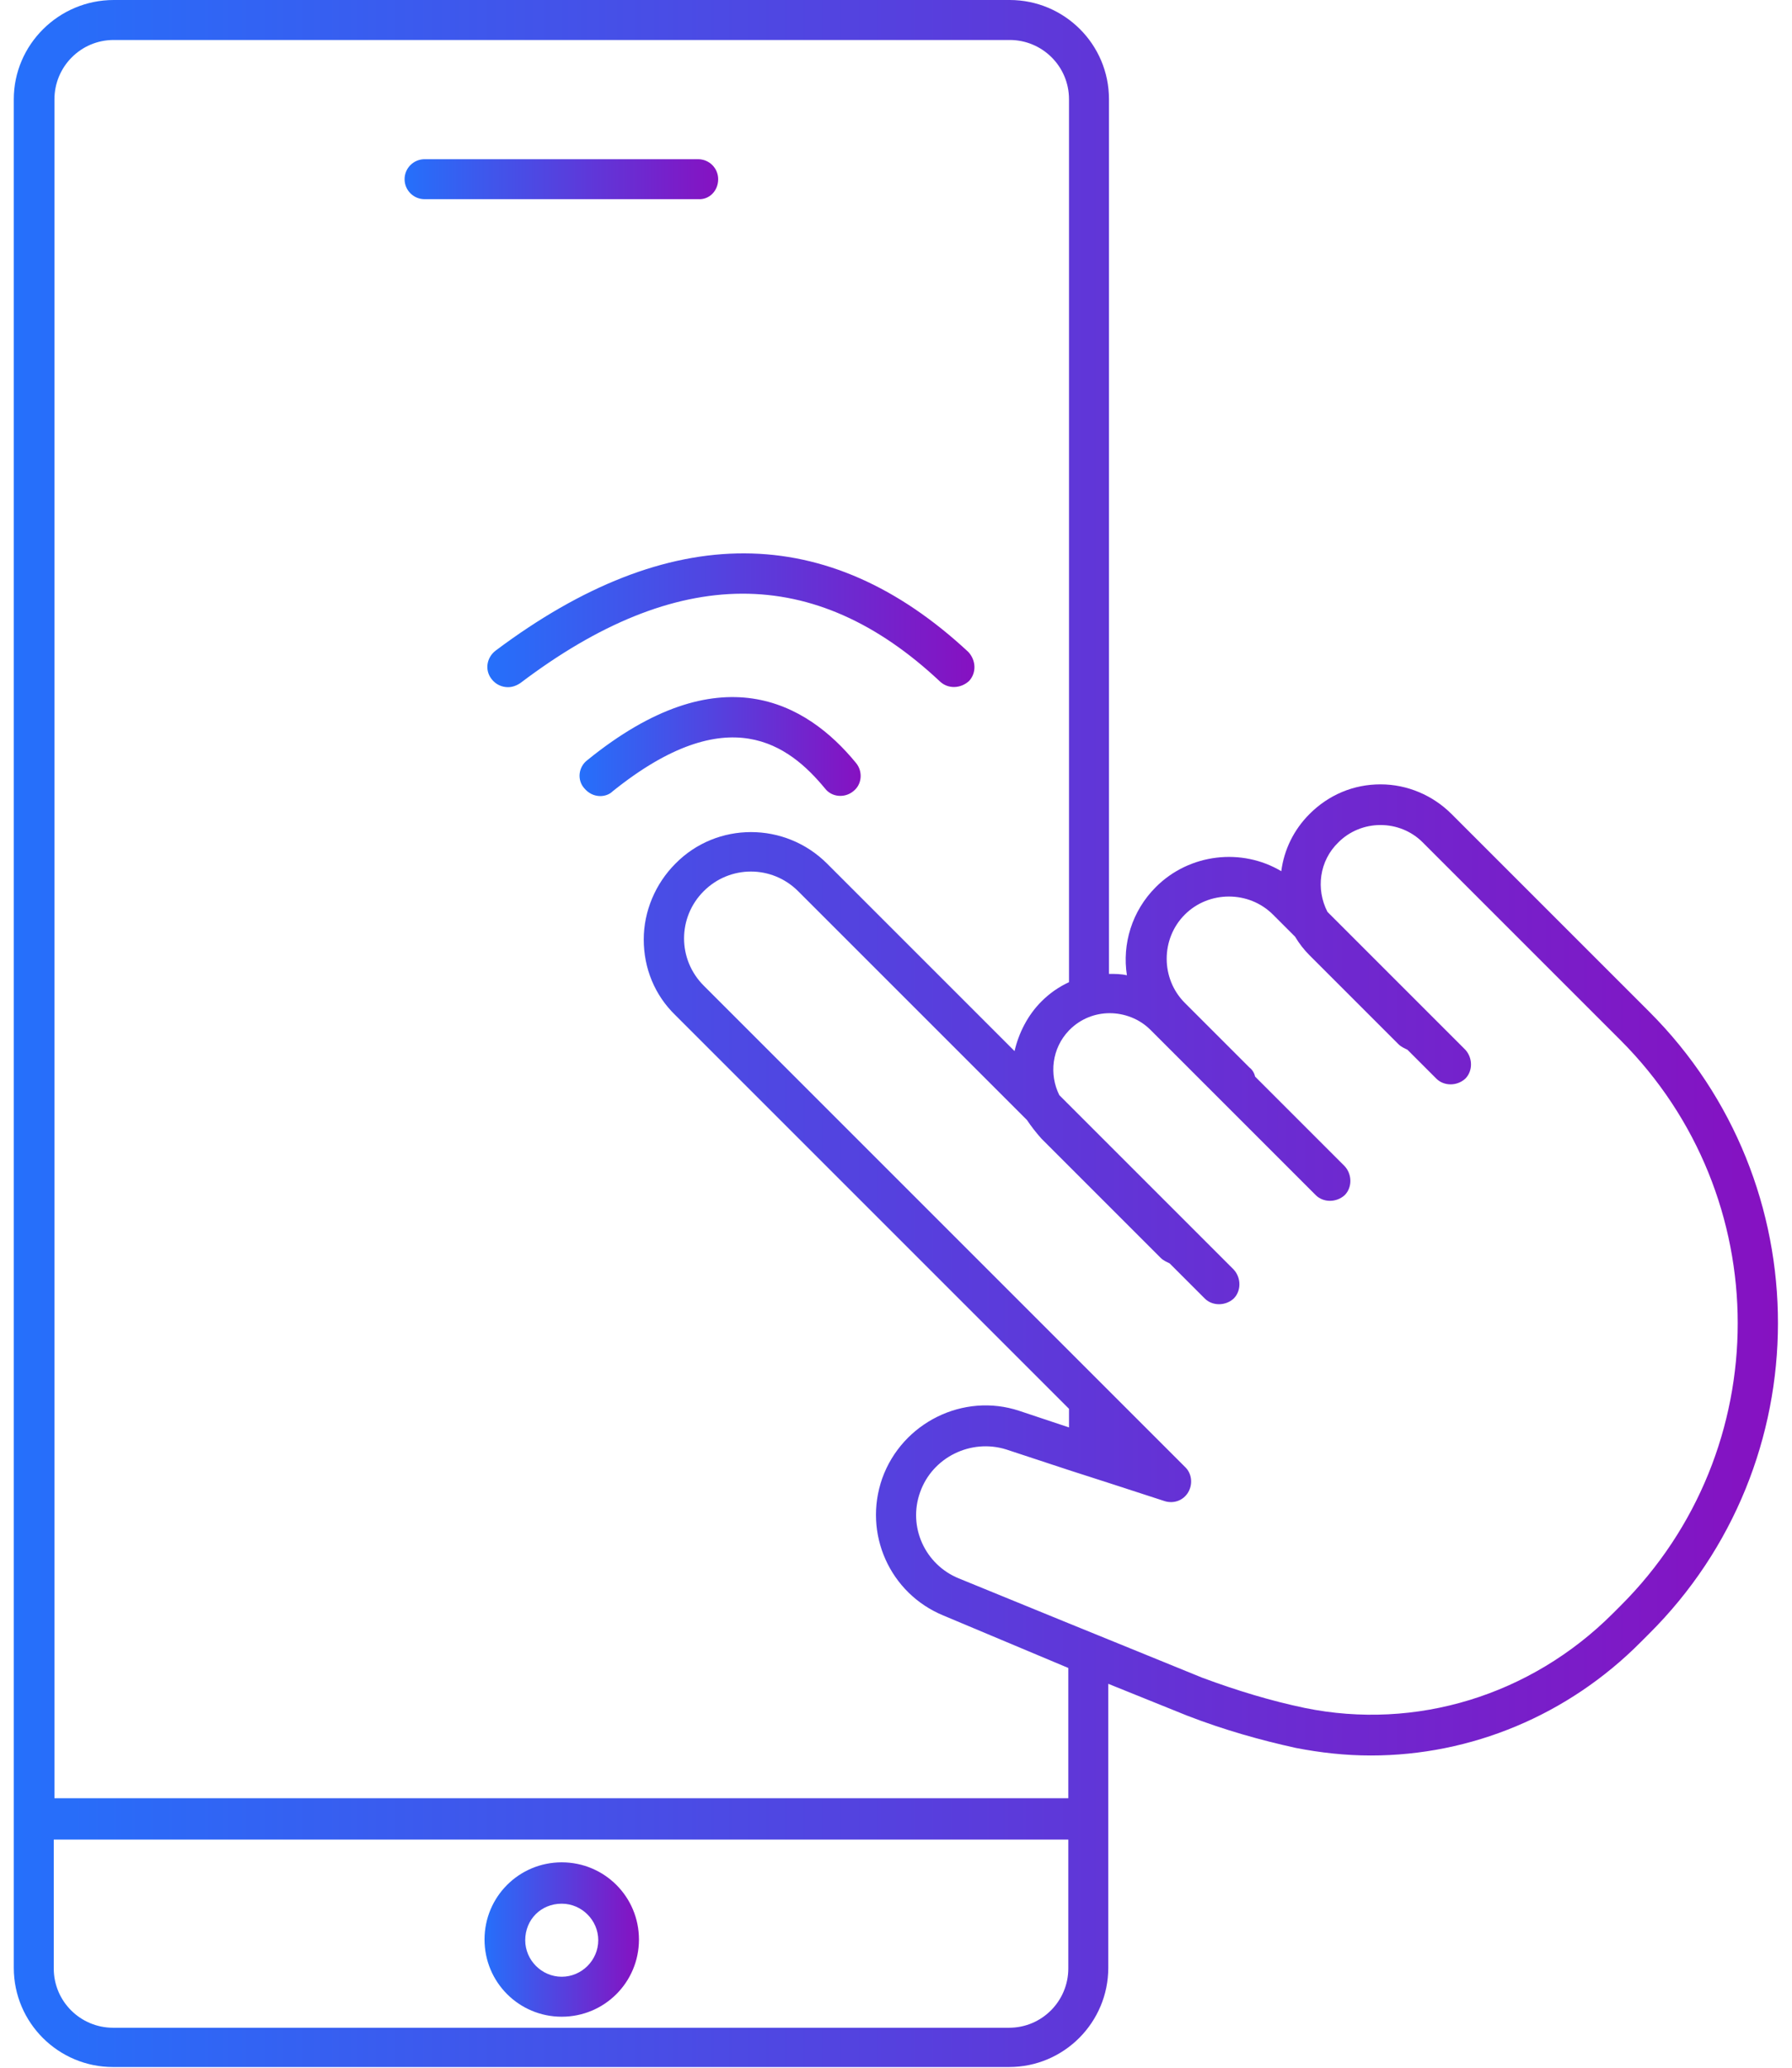 <svg width="52" height="60" viewBox="0 0 52 60" fill="none" xmlns="http://www.w3.org/2000/svg">
<path d="M20.84 5.2C20.84 4.88 20.58 4.62 20.26 4.62H12.32C12 4.62 11.74 4.88 11.74 5.2C11.74 5.52 12 5.78 12.32 5.78H20.26C20.58 5.8 20.84 5.54 20.84 5.2Z" fill="url(#paint0_linear_4_194)"/>
<path d="M16.3 58.52C17.541 58.52 18.541 57.52 18.541 56.28C18.541 55.04 17.541 54.04 16.3 54.04C15.06 54.04 14.06 55.04 14.06 56.28C14.06 57.52 15.06 58.52 16.3 58.52ZM16.3 55.24C16.881 55.24 17.36 55.72 17.36 56.3C17.36 56.88 16.881 57.36 16.3 57.36C15.72 57.36 15.241 56.88 15.241 56.3C15.241 55.7 15.7 55.24 16.3 55.24Z" fill="url(#paint1_linear_4_194)"/>
<path d="M47.86 29.36L42.12 23.62C41.58 23.08 40.84 22.76 40.06 22.76C39.28 22.76 38.56 23.06 38 23.62C37.54 24.08 37.26 24.66 37.18 25.28C36.04 24.6 34.52 24.76 33.54 25.74C32.84 26.44 32.56 27.4 32.7 28.3C32.52 28.26 32.36 28.26 32.18 28.26V2.88C32.18 1.28 30.88 0 29.3 0H3.3C1.7 0 0.4 1.3 0.4 2.88V52.76V57.1C0.4 58.7 1.7 59.98 3.28 59.98H29.28C30.88 59.98 32.16 58.68 32.16 57.1V52.76V48.86L34.44 49.78C35.52 50.2 36.6 50.5 37.6 50.72C38.32 50.86 39.04 50.94 39.78 50.94C42.68 50.94 45.5 49.78 47.62 47.64L47.84 47.42C52.84 42.46 52.84 34.34 47.86 29.36ZM31 57.12C31 58.06 30.24 58.84 29.28 58.84H3.28C2.34 58.84 1.56 58.08 1.56 57.12V53.38H31V57.12ZM31 52.18H1.58V2.88C1.58 1.94 2.34 1.16 3.3 1.16H29.3C30.24 1.16 31.02 1.92 31.02 2.88V28.5C30.72 28.64 30.46 28.82 30.22 29.06C29.82 29.46 29.56 29.98 29.44 30.5L24 25.06C22.78 23.84 20.8 23.84 19.6 25.06C19.02 25.64 18.68 26.44 18.68 27.26C18.68 28.1 19 28.88 19.6 29.46L31.02 40.88V41.42L29.58 40.94C27.96 40.4 26.18 41.28 25.6 42.9C25.04 44.5 25.82 46.24 27.38 46.88L31 48.4V52.18ZM47.02 46.6L46.8 46.82C44.42 49.2 41.08 50.22 37.86 49.56C36.9 49.36 35.9 49.06 34.88 48.68L32.18 47.58L31 47.1L27.82 45.8C26.84 45.4 26.34 44.3 26.7 43.3C27.06 42.28 28.18 41.74 29.2 42.06L31.02 42.66L32.2 43.04L33.8 43.56C34.06 43.64 34.34 43.54 34.48 43.3C34.62 43.06 34.58 42.76 34.4 42.58L32.2 40.38L31.02 39.2L20.42 28.6C19.66 27.84 19.66 26.62 20.42 25.86C21.18 25.1 22.4 25.1 23.16 25.86L29.8 32.5C29.92 32.68 30.06 32.86 30.22 33.04L31.02 33.84L32.2 35.02L33.68 36.5C33.76 36.58 33.86 36.62 33.94 36.66L34.96 37.68C35.18 37.9 35.56 37.9 35.8 37.68C36.02 37.46 36.02 37.08 35.8 36.84L32.2 33.24L31.02 32.06L30.74 31.78C30.44 31.18 30.52 30.42 31.02 29.9L31.04 29.88C31.36 29.56 31.78 29.4 32.2 29.4C32.62 29.4 33.06 29.56 33.38 29.88L38.18 34.68C38.4 34.9 38.78 34.9 39.02 34.68C39.24 34.46 39.24 34.08 39.02 33.84L36.42 31.24C36.4 31.14 36.34 31.04 36.26 30.98L34.38 29.1C33.68 28.4 33.68 27.24 34.38 26.54C35.08 25.84 36.24 25.84 36.94 26.54L37.58 27.18C37.7 27.38 37.84 27.56 38 27.72L40.58 30.3C40.66 30.38 40.76 30.42 40.84 30.46L41.68 31.3C41.9 31.52 42.28 31.52 42.52 31.3C42.74 31.08 42.74 30.7 42.52 30.46L38.52 26.46C38.18 25.8 38.28 24.98 38.84 24.44C39.16 24.12 39.6 23.94 40.06 23.94C40.52 23.94 40.96 24.12 41.28 24.44L47.02 30.18C51.56 34.72 51.56 42.08 47.02 46.6Z" fill="url(#paint2_linear_4_194)"/>
<path d="M23.94 22.88C24.14 23.14 24.52 23.16 24.76 22.96C25.02 22.76 25.04 22.38 24.84 22.14C23.4 20.38 20.88 18.94 17.04 22.06C16.78 22.26 16.74 22.64 16.96 22.88C17.08 23.02 17.24 23.1 17.42 23.1C17.54 23.1 17.68 23.06 17.78 22.96C21.14 20.26 22.9 21.62 23.94 22.88Z" fill="url(#paint3_linear_4_194)"/>
<path d="M27.281 19.78C27.521 20 27.881 19.98 28.121 19.76C28.341 19.52 28.321 19.16 28.101 18.92C24.021 15.12 19.421 15.1 14.381 18.88C14.121 19.08 14.061 19.44 14.261 19.7C14.381 19.86 14.561 19.94 14.741 19.94C14.861 19.94 14.981 19.9 15.101 19.82C19.641 16.38 23.641 16.36 27.281 19.78Z" fill="url(#paint4_linear_4_194)"/>
<defs>
<linearGradient id="paint0_linear_4_194" x1="11.737" y1="5.209" x2="20.846" y2="5.209" gradientUnits="userSpaceOnUse">
<stop stop-color="#2570FB"/>
<stop offset="1" stop-color="#8611C1"/>
</linearGradient>
<linearGradient id="paint1_linear_4_194" x1="14.055" y1="56.293" x2="18.528" y2="56.293" gradientUnits="userSpaceOnUse">
<stop stop-color="#2570FB"/>
<stop offset="1" stop-color="#8611C1"/>
</linearGradient>
<linearGradient id="paint2_linear_4_194" x1="0.405" y1="30" x2="51.596" y2="30" gradientUnits="userSpaceOnUse">
<stop stop-color="#2570FB"/>
<stop offset="1" stop-color="#8611C1"/>
</linearGradient>
<linearGradient id="paint3_linear_4_194" x1="16.826" y1="21.662" x2="24.982" y2="21.662" gradientUnits="userSpaceOnUse">
<stop stop-color="#2570FB"/>
<stop offset="1" stop-color="#8611C1"/>
</linearGradient>
<linearGradient id="paint4_linear_4_194" x1="14.129" y1="17.989" x2="28.267" y2="17.989" gradientUnits="userSpaceOnUse">
<stop stop-color="#2570FB"/>
<stop offset="1" stop-color="#8611C1"/>
</linearGradient>
</defs>
</svg>
